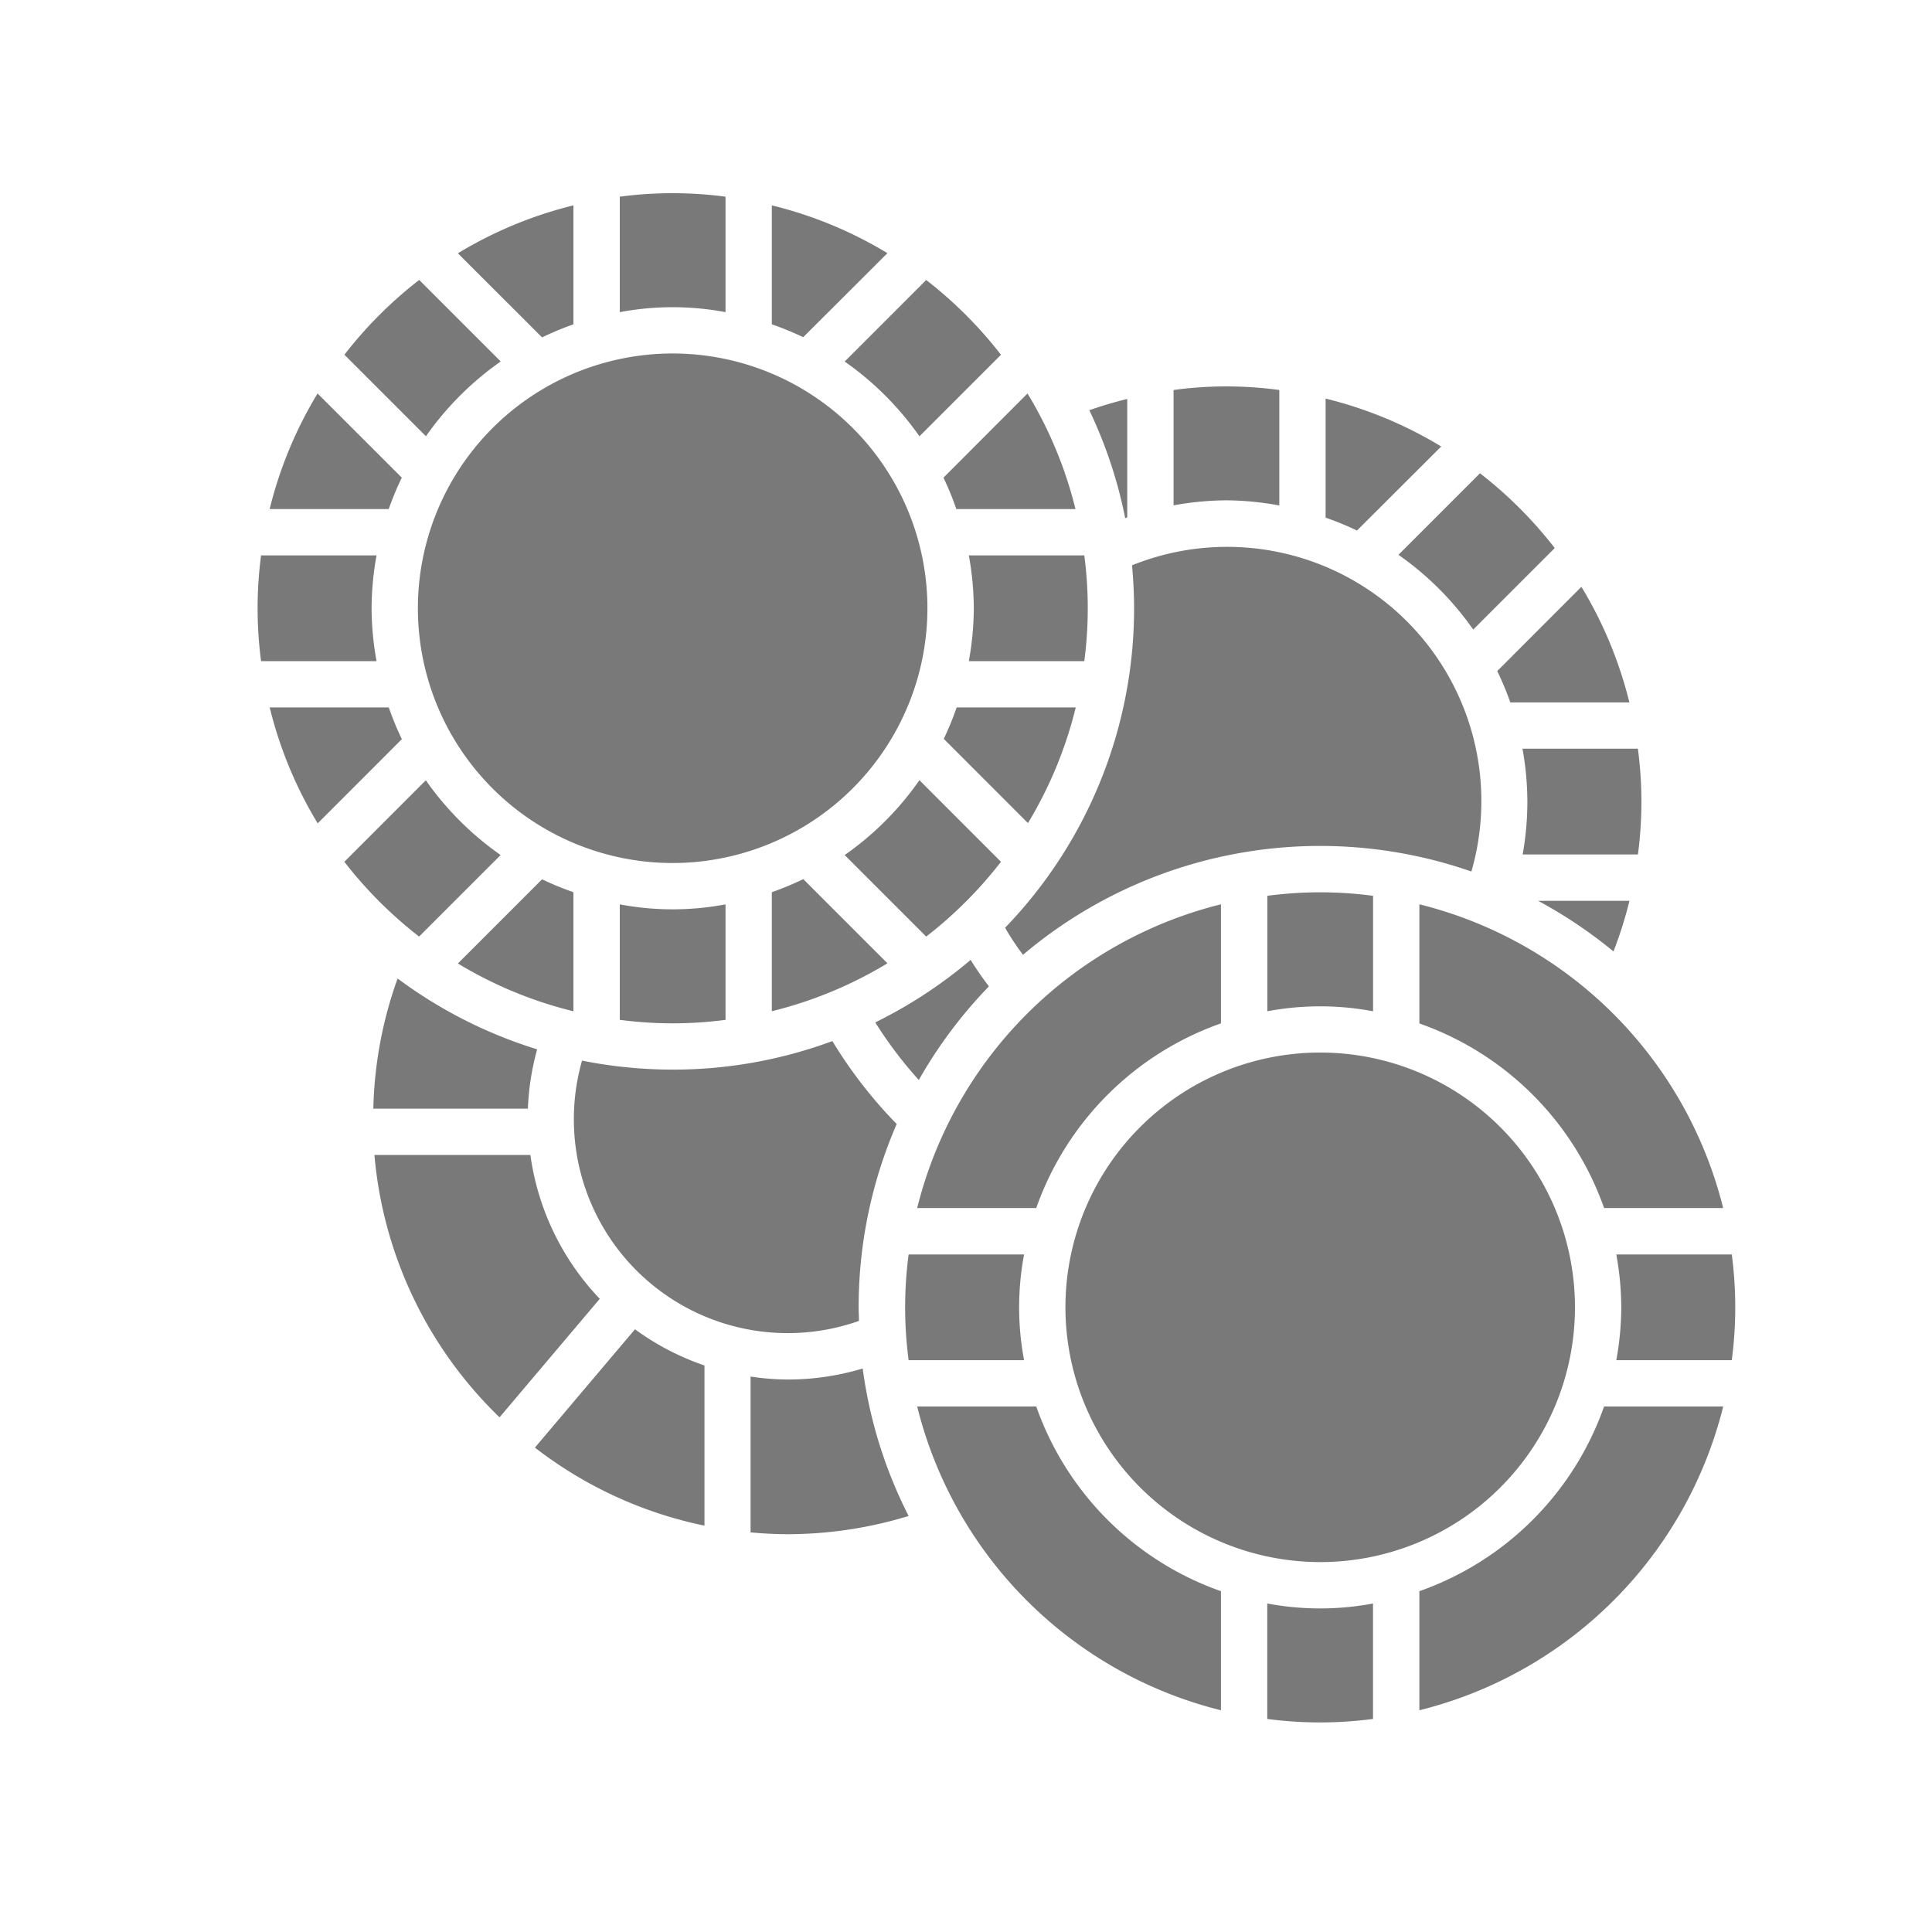 <svg xmlns="http://www.w3.org/2000/svg" xmlns:xlink="http://www.w3.org/1999/xlink" width="30" height="30" viewBox="0 0 30 30">
  <defs>
    <clipPath id="clip-MyGame">
      <rect width="30" height="30"/>
    </clipPath>
  </defs>
  <g id="MyGame" clip-path="url(#clip-MyGame)">
    <g id="noun_Poker_Chips_1657566" data-name="noun_Poker Chips_1657566" transform="translate(-2.672 -3.005)">
      <g id="Group_133" data-name="Group 133" transform="translate(6.672 6.005)">
        <path id="Path_8" data-name="Path 8" d="M27.492,46.886v1.793a6.237,6.237,0,0,0,1.642,0V46.886a4.418,4.418,0,0,1-1.642,0Z" transform="translate(-21.868 -35.843)" fill="#797979"/>
        <path id="Path_9" data-name="Path 9" d="M36.233,45.637h0v1.848a6.4,6.4,0,0,0,1.795-.744l-1.307-1.307A4.686,4.686,0,0,1,36.233,45.637Z" transform="translate(-28.248 -34.783)" fill="#797979"/>
        <path id="Path_10" data-name="Path 10" d="M40.418,40.91l1.266,1.266a6.508,6.508,0,0,0,1.161-1.161l-1.266-1.267A4.7,4.7,0,0,1,40.418,40.91Z" transform="translate(-31.302 -30.633)" fill="#797979"/>
        <path id="Path_11" data-name="Path 11" d="M47.632,27.646a4.672,4.672,0,0,1-.077.821h1.793a6.3,6.3,0,0,0,0-1.642H47.555A4.67,4.67,0,0,1,47.632,27.646Z" transform="translate(-36.511 -21.201)" fill="#797979"/>
        <path id="Path_12" data-name="Path 12" d="M64.715,46.247V48.04a4.43,4.43,0,0,1,1.642,0V46.247a6.264,6.264,0,0,0-1.642,0Z" transform="translate(-49.036 -35.337)" fill="#797979"/>
        <path id="Path_13" data-name="Path 13" d="M49.306,48.733V46.884A6.465,6.465,0,0,0,44.589,51.6h1.849A4.691,4.691,0,0,1,49.306,48.733Z" transform="translate(-34.347 -35.842)" fill="#797979"/>
        <path id="Path_14" data-name="Path 14" d="M55.071,19.671V17.833q-.3.073-.589.175a7.085,7.085,0,0,1,.557,1.676Z" transform="translate(-41.567 -14.638)" fill="#797979"/>
        <path id="Path_15" data-name="Path 15" d="M19.98,47.486V45.637a4.692,4.692,0,0,1-.487-.2l-1.307,1.307A6.4,6.4,0,0,0,19.98,47.486Z" transform="translate(-15.076 -34.783)" fill="#797979"/>
        <path id="Path_16" data-name="Path 16" d="M57.065,63.318a3.956,3.956,0,1,0-3.956-3.956A3.96,3.96,0,0,0,57.065,63.318Z" transform="translate(-40.565 -42.062)" fill="#797979"/>
        <path id="Path_17" data-name="Path 17" d="M48.156,35.565H46.307a4.808,4.808,0,0,1-.2.488l1.307,1.308A6.418,6.418,0,0,0,48.156,35.565Z" transform="translate(-35.452 -27.58)" fill="#797979"/>
        <path id="Path_18" data-name="Path 18" d="M23.8,19.177a3.956,3.956,0,1,0-3.955,3.956A3.96,3.96,0,0,0,23.8,19.177Z" transform="translate(-13.399 -12.732)" fill="#797979"/>
        <path id="Path_19" data-name="Path 19" d="M73.412,24.533l1.266-1.266a6.524,6.524,0,0,0-1.161-1.161l-1.266,1.266A4.713,4.713,0,0,1,73.412,24.533Z" transform="translate(-54.536 -17.757)" fill="#797979"/>
        <path id="Path_20" data-name="Path 20" d="M78.136,30.427h1.849a6.409,6.409,0,0,0-.745-1.795L77.933,29.94A4.647,4.647,0,0,1,78.136,30.427Z" transform="translate(-58.684 -22.52)" fill="#797979"/>
        <path id="Path_21" data-name="Path 21" d="M81.7,46.681H80.282a7.221,7.221,0,0,1,1.17.786A6.357,6.357,0,0,0,81.7,46.681Z" transform="translate(-60.398 -35.693)" fill="#797979"/>
        <path id="Path_22" data-name="Path 22" d="M79.46,38.76a4.692,4.692,0,0,1-.073.821h1.79a6.418,6.418,0,0,0,.054-.821,6.289,6.289,0,0,0-.055-.821H79.384A4.672,4.672,0,0,1,79.46,38.76Z" transform="translate(-59.743 -29.313)" fill="#797979"/>
        <path id="Path_23" data-name="Path 23" d="M69.861,18.556a6.407,6.407,0,0,0-1.795-.744v1.849a4.792,4.792,0,0,1,.487.2Z" transform="translate(-51.482 -14.623)" fill="#797979"/>
        <path id="Path_24" data-name="Path 24" d="M43.948,67.011a6.266,6.266,0,0,0,0,1.642h1.793a4.417,4.417,0,0,1,0-1.642Z" transform="translate(-33.839 -50.532)" fill="#797979"/>
        <path id="Path_25" data-name="Path 25" d="M28.872,54.747a7.13,7.13,0,0,1-2.48.443,7.208,7.208,0,0,1-1.407-.14,3.321,3.321,0,0,0,4.3,4.042c0-.07-.005-.14-.005-.211a7.124,7.124,0,0,1,.591-2.846A7.16,7.16,0,0,1,28.872,54.747Z" transform="translate(-19.947 -41.581)" fill="#797979"/>
        <path id="Path_26" data-name="Path 26" d="M49.642,32.25a3.947,3.947,0,0,0,.278.42,7.143,7.143,0,0,1,6.963-1.293,3.948,3.948,0,0,0-5.27-4.755c.02.22.032.442.032.667A7.138,7.138,0,0,1,49.642,32.25Z" transform="translate(-38.035 -20.844)" fill="#797979"/>
        <path id="Path_27" data-name="Path 27" d="M60.967,18.966V17.173a6.069,6.069,0,0,0-1.642,0v1.791a4.7,4.7,0,0,1,.821-.078A4.651,4.651,0,0,1,60.967,18.966Z" transform="translate(-45.102 -14.117)" fill="#797979"/>
        <path id="Path_28" data-name="Path 28" d="M43.943,50.5a4.825,4.825,0,0,1-.284-.411,7.2,7.2,0,0,1-1.481.971,6.442,6.442,0,0,0,.676.894A7.187,7.187,0,0,1,43.943,50.5Z" transform="translate(-32.587 -38.184)" fill="#797979"/>
        <path id="Path_29" data-name="Path 29" d="M35.6,73.736a3.95,3.95,0,0,1-.58-.046v2.42c.191.017.384.028.58.028a6.436,6.436,0,0,0,1.874-.283,7.111,7.111,0,0,1-.713-2.29A4.022,4.022,0,0,1,35.6,73.736Z" transform="translate(-27.365 -55.315)" fill="#797979"/>
        <path id="Path_30" data-name="Path 30" d="M46.438,75.752H44.589a6.464,6.464,0,0,0,4.717,4.717V78.62A4.688,4.688,0,0,1,46.438,75.752Z" transform="translate(-34.347 -56.912)" fill="#797979"/>
        <path id="Path_31" data-name="Path 31" d="M15.822,61.29H13.4a6.431,6.431,0,0,0,1.943,4.074l1.556-1.84A4.032,4.032,0,0,1,15.822,61.29Z" transform="translate(-11.586 -46.356)" fill="#797979"/>
        <path id="Path_32" data-name="Path 32" d="M22.613,73.15a6.41,6.41,0,0,0,2.633,1.212V71.875a4.038,4.038,0,0,1-1.079-.562Z" transform="translate(-18.307 -53.672)" fill="#797979"/>
        <path id="Path_33" data-name="Path 33" d="M64.713,87.073v1.793a6.448,6.448,0,0,0,.821.054,6.532,6.532,0,0,0,.821-.054V87.073a4.434,4.434,0,0,1-1.642,0Z" transform="translate(-49.035 -65.174)" fill="#797979"/>
        <path id="Path_34" data-name="Path 34" d="M15.87,52.246a7.158,7.158,0,0,1-2.167-1.1,6.389,6.389,0,0,0-.377,2.021h2.4A4.029,4.029,0,0,1,15.87,52.246Z" transform="translate(-11.529 -38.952)" fill="#797979"/>
        <path id="Path_35" data-name="Path 35" d="M73.456,78.62v1.849a6.468,6.468,0,0,0,4.718-4.717h-1.85A4.69,4.69,0,0,1,73.456,78.62Z" transform="translate(-55.416 -56.912)" fill="#797979"/>
        <path id="Path_36" data-name="Path 36" d="M73.456,46.884v1.85A4.69,4.69,0,0,1,76.324,51.6h1.849A6.465,6.465,0,0,0,73.456,46.884Z" transform="translate(-55.416 -35.842)" fill="#797979"/>
        <path id="Path_37" data-name="Path 37" d="M84.854,67.832a4.651,4.651,0,0,1-.077.821H86.57a6.3,6.3,0,0,0,0-1.642H84.777A4.672,4.672,0,0,1,84.854,67.832Z" transform="translate(-63.679 -50.532)" fill="#797979"/>
        <path id="Path_38" data-name="Path 38" d="M8.442,27.646a4.675,4.675,0,0,1,.077-.821H6.726a6.268,6.268,0,0,0,0,1.642H8.519A4.68,4.68,0,0,1,8.442,27.646Z" transform="translate(-6.672 -21.201)" fill="#797979"/>
        <path id="Path_39" data-name="Path 39" d="M29.134,7.852V6.059a6.266,6.266,0,0,0-1.642,0V7.852a4.432,4.432,0,0,1,1.642,0Z" transform="translate(-21.868 -6.005)" fill="#797979"/>
        <path id="Path_40" data-name="Path 40" d="M38.029,7.442A6.392,6.392,0,0,0,36.234,6.7V8.547a4.744,4.744,0,0,1,.487.2Z" transform="translate(-28.249 -6.511)" fill="#797979"/>
        <path id="Path_41" data-name="Path 41" d="M41.581,13.421l1.266-1.266a6.5,6.5,0,0,0-1.161-1.161L40.42,12.26A4.722,4.722,0,0,1,41.581,13.421Z" transform="translate(-31.304 -9.646)" fill="#797979"/>
        <path id="Path_42" data-name="Path 42" d="M19.98,8.547V6.7a6.411,6.411,0,0,0-1.794.744L19.493,8.75A4.879,4.879,0,0,1,19.98,8.547Z" transform="translate(-15.076 -6.511)" fill="#797979"/>
        <path id="Path_43" data-name="Path 43" d="M12.821,42.178l1.266-1.266a4.714,4.714,0,0,1-1.162-1.161L11.66,41.017A6.515,6.515,0,0,0,12.821,42.178Z" transform="translate(-10.313 -30.635)" fill="#797979"/>
        <path id="Path_44" data-name="Path 44" d="M14.088,12.257l-1.266-1.266a6.506,6.506,0,0,0-1.161,1.161l1.266,1.266A4.729,4.729,0,0,1,14.088,12.257Z" transform="translate(-10.313 -9.644)" fill="#797979"/>
        <path id="Path_45" data-name="Path 45" d="M46.3,19.314h1.85a6.4,6.4,0,0,0-.745-1.795L46.1,18.826A4.493,4.493,0,0,1,46.3,19.314Z" transform="translate(-35.45 -14.409)" fill="#797979"/>
        <path id="Path_46" data-name="Path 46" d="M9.216,35.565H7.367a6.4,6.4,0,0,0,.745,1.8l1.307-1.308A4.557,4.557,0,0,1,9.216,35.565Z" transform="translate(-7.179 -27.58)" fill="#797979"/>
        <path id="Path_47" data-name="Path 47" d="M9.418,18.825,8.11,17.518a6.41,6.41,0,0,0-.744,1.795H9.215A4.689,4.689,0,0,1,9.418,18.825Z" transform="translate(-7.179 -14.408)" fill="#797979"/>
      </g>
    </g>
  </g>
</svg>
